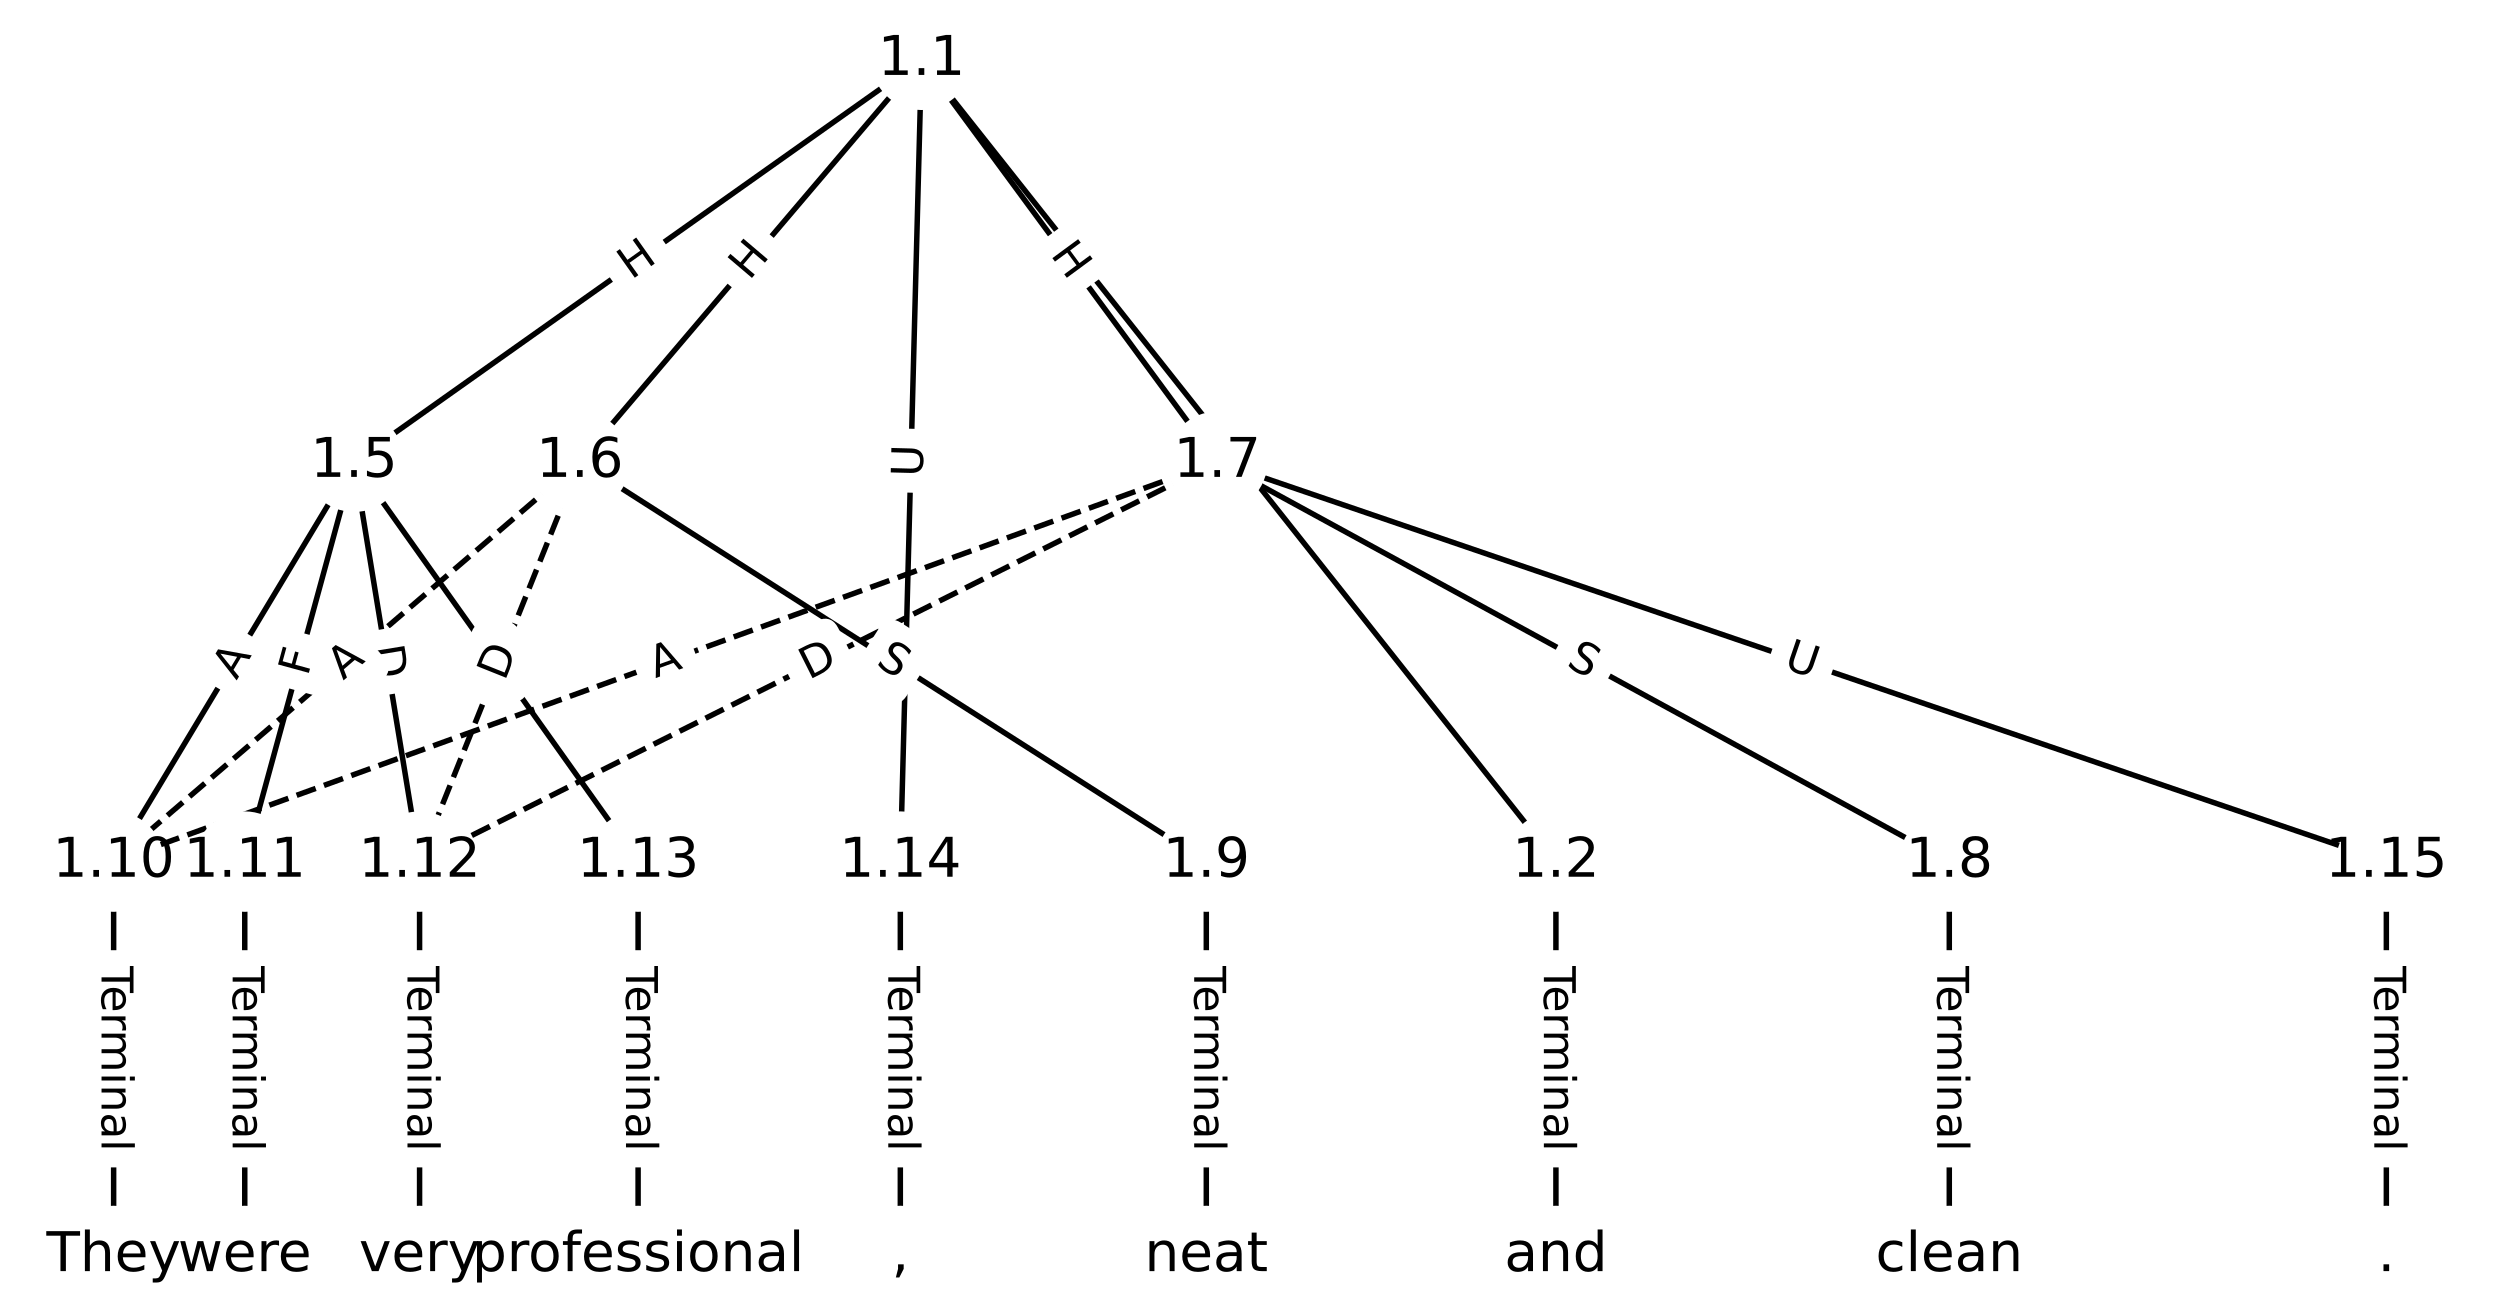 <?xml version="1.0" encoding="UTF-8"?>
<!DOCTYPE svg  PUBLIC '-//W3C//DTD SVG 1.1//EN'  'http://www.w3.org/Graphics/SVG/1.1/DTD/svg11.dtd'>
<svg width="456pt" height="240pt" version="1.1" viewBox="0 0 456 240" xmlns="http://www.w3.org/2000/svg" xmlns:xlink="http://www.w3.org/1999/xlink">
<defs>
<style type="text/css">*{stroke-linecap:butt;stroke-linejoin:round;}</style>
</defs>
<path d="m0 240h456v-240h-456z" fill="#fff"/>
<g fill="none" stroke="#000">
<path d="m168.08 10.909 115.73 146.25" clip-path="url(#a)"/>
<path d="m168.08 10.909-103.5 73.316" clip-path="url(#a)"/>
<path d="m168.08 10.909-62.315 73.316" clip-path="url(#a)"/>
<path d="m168.08 10.909 53.944 73.316" clip-path="url(#a)"/>
<path d="m168.08 10.909-3.853 146.25" clip-path="url(#a)"/>
<path d="m283.8 157.16v71.933" clip-path="url(#a)"/>
<path d="m64.573 84.225-43.846 72.933" clip-path="url(#a)"/>
<path d="m64.573 84.225-19.93 72.933" clip-path="url(#a)"/>
<path d="m64.573 84.225 11.958 72.933" clip-path="url(#a)"/>
<path d="m64.573 84.225 51.818 72.933" clip-path="url(#a)"/>
<path d="m105.76 84.225 114.27 72.933" clip-path="url(#a)"/>
<path d="m105.76 84.225-85.035 72.933" clip-path="url(#a)" stroke-dasharray="3.7,1.6"/>
<path d="m105.76 84.225-29.231 72.933" clip-path="url(#a)" stroke-dasharray="3.7,1.6"/>
<path d="m222.02 84.225 133.53 72.933" clip-path="url(#a)"/>
<path d="m222.02 84.225-201.29 72.933" clip-path="url(#a)" stroke-dasharray="3.7,1.6"/>
<path d="m222.02 84.225-145.49 72.933" clip-path="url(#a)" stroke-dasharray="3.7,1.6"/>
<path d="m222.02 84.225 213.25 72.933" clip-path="url(#a)"/>
<path d="m355.55 157.16v71.933" clip-path="url(#a)"/>
<path d="m220.03 157.16v71.933" clip-path="url(#a)"/>
<path d="m20.727 157.16v71.933" clip-path="url(#a)"/>
<path d="m44.643 157.16v71.933" clip-path="url(#a)"/>
<path d="m76.531 157.16v71.933" clip-path="url(#a)"/>
<path d="m116.39 157.16v71.933" clip-path="url(#a)"/>
<path d="m164.22 157.16v71.933" clip-path="url(#a)"/>
<path d="m435.27 157.16v71.933" clip-path="url(#a)"/>
</g>
<path d="m219.64 86.177 2.766 3.495q1.489 1.882 3.371 0.393l6.072-4.804q1.882-1.489 0.393-3.371l-2.766-3.495q-1.489-1.882-3.371-0.393l-6.072 4.804q-1.882 1.489-0.393 3.371z" clip-path="url(#a)" fill="#fff" stroke="#fff"/>
<g clip-path="url(#a)">
<defs>
<path id="x" d="m9.812 72.906h9.859v-64.609h35.5v-8.297h-45.359z"/>
</defs>
<g transform="translate(222.83 83.656) rotate(51.645) scale(.08 -.08)">
<use xlink:href="#x"/>
</g>
</g>
<path d="m117.5 54.423 4.909-3.478q1.958-1.387 0.571-3.346l-4.475-6.318q-1.387-1.958-3.346-0.571l-4.909 3.478q-1.958 1.387-0.571 3.346l4.475 6.318q1.387 1.958 3.346 0.571z" clip-path="url(#a)" fill="#fff" stroke="#fff"/>
<g clip-path="url(#a)">
<defs>
<path id="n" d="m9.812 72.906h9.859v-29.891h35.844v29.891h9.859v-72.906h-9.859v34.719h-35.844v-34.719h-9.859z"/>
</defs>
<g transform="translate(115.15 51.107) rotate(-35.312) scale(.08 -.08)">
<use xlink:href="#n"/>
</g>
</g>
<path d="m139.75 53.921 3.896-4.584q1.554-1.829-0.274-3.383l-5.899-5.014q-1.829-1.554-3.383 0.274l-3.896 4.584q-1.554 1.829 0.274 3.383l5.899 5.014q1.829 1.554 3.383-0.274z" clip-path="url(#a)" fill="#fff" stroke="#fff"/>
<g clip-path="url(#a)">
<g transform="translate(136.65 51.289) rotate(-49.637) scale(.08 -.08)">
<use xlink:href="#n"/>
</g>
</g>
<path d="m188.21 48.861 3.566 4.846q1.422 1.933 3.356 0.511l6.236-4.588q1.933-1.422 0.511-3.356l-3.566-4.846q-1.422-1.933-3.356-0.511l-6.236 4.588q-1.933 1.422-0.511 3.356z" clip-path="url(#a)" fill="#fff" stroke="#fff"/>
<g clip-path="url(#a)">
<g transform="translate(191.49 46.452) rotate(53.655) scale(.08 -.08)">
<use xlink:href="#n"/>
</g>
</g>
<path d="m172.34 87.125 0.154-5.853q0.063-2.399-2.336-2.462l-7.74-0.204q-2.399-0.063-2.462 2.336l-0.154 5.853q-0.063 2.399 2.336 2.462l7.74 0.204q2.399 0.063 2.462-2.336z" clip-path="url(#a)" fill="#fff" stroke="#fff"/>
<g clip-path="url(#a)">
<defs>
<path id="q" d="m8.688 72.906h9.922v-44.297q0-11.719 4.234-16.875 4.25-5.141 13.781-5.141 9.469 0 13.719 5.141 4.25 5.156 4.25 16.875v44.297h9.906v-45.516q0-14.25-7.062-21.531-7.047-7.281-20.812-7.281-13.828 0-20.891 7.281-7.047 7.281-7.047 21.531z"/>
</defs>
<g transform="translate(168.28 87.018) rotate(-88.491) scale(.08 -.08)">
<use xlink:href="#q"/>
</g>
</g>
<path d="m277.53 176.22v33.808q0 2.4 2.4 2.4h7.742q2.4 0 2.4-2.4v-33.808q0-2.4-2.4-2.4h-7.742q-2.4 0-2.4 2.4z" clip-path="url(#a)" fill="#fff" stroke="#fff"/>
<g clip-path="url(#a)">
<defs>
<path id="j" d="m-0.297 72.906h61.672v-8.312h-25.875v-64.594h-9.906v64.594h-25.891z"/>
<path id="d" d="m56.203 29.594v-4.391h-41.312q0.594-9.281 5.594-14.141t13.938-4.859q5.172 0 10.031 1.266t9.656 3.812v-8.5q-4.844-2.047-9.922-3.125t-10.297-1.078q-13.094 0-20.734 7.609-7.641 7.625-7.641 20.625 0 13.422 7.25 21.297 7.25 7.891 19.562 7.891 11.031 0 17.453-7.109 6.422-7.094 6.422-19.297zm-8.984 2.641q-0.094 7.359-4.125 11.75-4.031 4.406-10.672 4.406-7.516 0-12.031-4.25t-5.203-11.969z"/>
<path id="h" d="m41.109 46.297q-1.516 0.875-3.297 1.281-1.781 0.422-3.922 0.422-7.625 0-11.703-4.953t-4.078-14.234v-28.812h-9.031v54.688h9.031v-8.5q2.844 4.984 7.375 7.391 4.547 2.422 11.047 2.422 0.922 0 2.047-0.125 1.125-0.109 2.484-0.359z"/>
<path id="l" d="m52 44.188q3.375 6.062 8.062 8.938t11.031 2.875q8.547 0 13.188-5.984 4.641-5.969 4.641-17v-33.016h-9.031v32.719q0 7.859-2.797 11.656-2.781 3.812-8.484 3.812-6.984 0-11.047-4.641-4.047-4.625-4.047-12.641v-30.906h-9.031v32.719q0 7.906-2.781 11.688t-8.594 3.781q-6.891 0-10.953-4.656-4.047-4.656-4.047-12.625v-30.906h-9.031v54.688h9.031v-8.5q3.078 5.031 7.375 7.422t10.203 2.391q5.969 0 10.141-3.031 4.172-3.016 6.172-8.781z"/>
<path id="k" d="m9.422 54.688h8.984v-54.688h-8.984zm0 21.297h8.984v-11.391h-8.984z"/>
<path id="g" d="m54.891 33.016v-33.016h-8.984v32.719q0 7.766-3.031 11.609-3.031 3.859-9.078 3.859-7.281 0-11.484-4.641-4.203-4.625-4.203-12.641v-30.906h-9.031v54.688h9.031v-8.5q3.234 4.938 7.594 7.375 4.375 2.438 10.094 2.438 9.422 0 14.25-5.828 4.844-5.828 4.844-17.156z"/>
<path id="f" d="m34.281 27.484q-10.891 0-15.094-2.484t-4.203-8.5q0-4.781 3.156-7.594 3.156-2.797 8.562-2.797 7.484 0 12 5.297t4.516 14.078v2zm17.922 3.719v-31.203h-8.984v8.297q-3.078-4.969-7.672-7.344t-11.234-2.375q-8.391 0-13.359 4.719-4.953 4.719-4.953 12.625 0 9.219 6.172 13.906 6.188 4.688 18.438 4.688h12.609v0.891q0 6.203-4.078 9.594t-11.453 3.391q-4.688 0-9.141-1.125-4.438-1.125-8.531-3.375v8.312q4.922 1.906 9.562 2.844 4.641 0.953 9.031 0.953 11.875 0 17.734-6.156 5.859-6.141 5.859-18.641z"/>
<path id="i" d="m9.422 75.984h8.984v-75.984h-8.984z"/>
</defs>
<g transform="translate(281.6 176.22) rotate(90) scale(.08 -.08)">
<use xlink:href="#j"/>
<use x="44.084" xlink:href="#d"/>
<use x="105.607" xlink:href="#h"/>
<use x="144.971" xlink:href="#l"/>
<use x="242.383" xlink:href="#k"/>
<use x="270.166" xlink:href="#g"/>
<use x="333.545" xlink:href="#f"/>
<use x="394.824" xlink:href="#i"/>
</g>
</g>
<path d="m46.615 126.27 2.82-4.69q1.237-2.057-0.82-3.293l-6.636-3.989q-2.057-1.237-3.293 0.82l-2.82 4.69q-1.237 2.057 0.82 3.293l6.636 3.989q2.057 1.237 3.293-0.82z" clip-path="url(#a)" fill="#fff" stroke="#fff"/>
<g clip-path="url(#a)">
<defs>
<path id="p" d="m34.188 63.188-13.391-36.281h26.812zm-5.578 9.719h11.188l27.781-72.906h-10.25l-6.641 18.703h-32.859l-6.641-18.703h-10.406z"/>
</defs>
<g transform="translate(43.132 124.17) rotate(-58.986) scale(.08 -.08)">
<use xlink:href="#p"/>
</g>
</g>
<path d="m60.051 124.56 1.213-4.439q0.633-2.315-1.683-2.948l-7.469-2.041q-2.315-0.633-2.948 1.683l-1.213 4.439q-0.633 2.315 1.683 2.948l7.469 2.041q2.315 0.633 2.948-1.683z" clip-path="url(#a)" fill="#fff" stroke="#fff"/>
<g clip-path="url(#a)">
<defs>
<path id="y" d="m9.812 72.906h41.891v-8.312h-32.031v-21.484h28.906v-8.297h-28.906v-34.812h-9.859z"/>
</defs>
<g transform="translate(56.131 123.49) rotate(-74.716) scale(.08 -.08)">
<use xlink:href="#y"/>
</g>
</g>
<path d="m63.865 118.67 0.997 6.079q0.388 2.368 2.757 1.98l7.641-1.253q2.368-0.388 1.98-2.757l-0.997-6.079q-0.388-2.368-2.757-1.98l-7.641 1.253q-2.368 0.388-1.98 2.757z" clip-path="url(#a)" fill="#fff" stroke="#fff"/>
<g clip-path="url(#a)">
<defs>
<path id="o" d="m19.672 64.797v-56.688h11.922q15.094 0 22.094 6.828 7 6.844 7 21.594 0 14.641-7 21.453t-22.094 6.812zm-9.859 8.109h20.266q21.188 0 31.094-8.812 9.922-8.812 9.922-27.562 0-18.859-9.969-27.703-9.953-8.828-31.047-8.828h-20.266z"/>
</defs>
<g transform="translate(67.876 118.01) rotate(80.689) scale(.08 -.08)">
<use xlink:href="#o"/>
</g>
</g>
<path d="m83.899 122.25 2.942 4.14q1.39 1.956 3.346 0.566l6.312-4.484q1.956-1.39 0.566-3.346l-2.942-4.14q-1.39-1.956-3.346-0.566l-6.312 4.484q-1.956 1.39-0.566 3.346z" clip-path="url(#a)" fill="#fff" stroke="#fff"/>
<g clip-path="url(#a)">
<defs>
<path id="m" d="m53.516 70.516v-9.625q-5.609 2.688-10.594 4-4.984 1.328-9.625 1.328-8.047 0-12.422-3.125t-4.375-8.891q0-4.844 2.906-7.312 2.906-2.453 11.016-3.969l5.953-1.219q11.031-2.109 16.281-7.406t5.25-14.172q0-10.609-7.109-16.078-7.094-5.469-20.812-5.469-5.172 0-11.016 1.172-5.828 1.172-12.078 3.469v10.156q6-3.359 11.766-5.078 5.766-1.703 11.328-1.703 8.438 0 13.031 3.312 4.594 3.328 4.594 9.484 0 5.359-3.297 8.391t-10.812 4.547l-6.016 1.172q-11.031 2.188-15.969 6.875-4.922 4.688-4.922 13.047 0 9.672 6.812 15.234t18.766 5.562q5.141 0 10.453-0.938 5.328-0.922 10.891-2.766z"/>
</defs>
<g transform="translate(87.212 119.9) rotate(54.607) scale(.08 -.08)">
<use xlink:href="#m"/>
</g>
</g>
<path d="m157.38 124.61 4.281 2.732q2.023 1.291 3.314-0.732l4.166-6.526q1.291-2.023-0.732-3.314l-4.281-2.732q-2.023-1.291-3.314 0.732l-4.166 6.526q-1.291 2.023 0.732 3.314z" clip-path="url(#a)" fill="#fff" stroke="#fff"/>
<g clip-path="url(#a)">
<g transform="translate(159.57 121.19) rotate(32.549) scale(.08 -.08)">
<use xlink:href="#m"/>
</g>
</g>
<path d="m65.251 127.23 4.154-3.563q1.822-1.562 0.259-3.384l-5.041-5.877q-1.562-1.822-3.384-0.259l-4.154 3.563q-1.822 1.562-0.259 3.384l5.041 5.877q1.562 1.822 3.384 0.259z" clip-path="url(#a)" fill="#fff" stroke="#fff"/>
<g clip-path="url(#a)">
<g transform="translate(62.605 124.15) rotate(-40.619) scale(.08 -.08)">
<use xlink:href="#p"/>
</g>
</g>
<path d="m95.822 125.88 2.292-5.718q0.893-2.228-1.335-3.121l-7.187-2.88q-2.228-0.893-3.121 1.335l-2.292 5.718q-0.893 2.228 1.335 3.121l7.187 2.88q2.228 0.893 3.121-1.335z" clip-path="url(#a)" fill="#fff" stroke="#fff"/>
<g clip-path="url(#a)">
<g transform="translate(92.05 124.37) rotate(-68.16) scale(.08 -.08)">
<use xlink:href="#o"/>
</g>
</g>
<path d="m283.55 124.98 4.457 2.434q2.106 1.15 3.257-0.956l3.711-6.795q1.15-2.106-0.956-3.257l-4.457-2.434q-2.106-1.15-3.257 0.956l-3.711 6.795q-1.15 2.106 0.956 3.257z" clip-path="url(#a)" fill="#fff" stroke="#fff"/>
<g clip-path="url(#a)">
<g transform="translate(285.5 121.41) rotate(28.643) scale(.08 -.08)">
<use xlink:href="#m"/>
</g>
</g>
<path d="m120.94 127.52 5.145-1.864q2.256-0.818 1.439-3.074l-2.638-7.279q-0.818-2.256-3.074-1.439l-5.145 1.864q-2.256 0.818-1.439 3.074l2.638 7.279q0.818 2.256 3.074 1.439z" clip-path="url(#a)" fill="#fff" stroke="#fff"/>
<g clip-path="url(#a)">
<g transform="translate(119.55 123.7) rotate(-19.917) scale(.08 -.08)">
<use xlink:href="#p"/>
</g>
</g>
<path d="m149.33 127.68 5.507-2.76q2.146-1.075 1.07-3.221l-3.47-6.921q-1.075-2.146-3.221-1.07l-5.507 2.76q-2.146 1.075-1.07 3.221l3.47 6.921q1.075 2.146 3.221 1.07z" clip-path="url(#a)" fill="#fff" stroke="#fff"/>
<g clip-path="url(#a)">
<g transform="translate(147.51 124.05) rotate(-26.624) scale(.08 -.08)">
<use xlink:href="#o"/>
</g>
</g>
<path d="m323.85 125.68 5.54 1.895q2.271 0.777 3.047-1.494l2.506-7.326q0.777-2.271-1.494-3.047l-5.54-1.895q-2.271-0.777-3.047 1.494l-2.506 7.326q-0.777 2.271 1.494 3.047z" clip-path="url(#a)" fill="#fff" stroke="#fff"/>
<g clip-path="url(#a)">
<g transform="translate(325.16 121.83) rotate(18.881) scale(.08 -.08)">
<use xlink:href="#q"/>
</g>
</g>
<path d="m349.28 176.22v33.808q0 2.4 2.4 2.4h7.742q2.4 0 2.4-2.4v-33.808q0-2.4-2.4-2.4h-7.742q-2.4 0-2.4 2.4z" clip-path="url(#a)" fill="#fff" stroke="#fff"/>
<g clip-path="url(#a)">
<g transform="translate(353.34 176.22) rotate(90) scale(.08 -.08)">
<use xlink:href="#j"/>
<use x="44.084" xlink:href="#d"/>
<use x="105.607" xlink:href="#h"/>
<use x="144.971" xlink:href="#l"/>
<use x="242.383" xlink:href="#k"/>
<use x="270.166" xlink:href="#g"/>
<use x="333.545" xlink:href="#f"/>
<use x="394.824" xlink:href="#i"/>
</g>
</g>
<path d="m213.76 176.22v33.808q0 2.4 2.4 2.4h7.742q2.4 0 2.4-2.4v-33.808q0-2.4-2.4-2.4h-7.742q-2.4 0-2.4 2.4z" clip-path="url(#a)" fill="#fff" stroke="#fff"/>
<g clip-path="url(#a)">
<g transform="translate(217.82 176.22) rotate(90) scale(.08 -.08)">
<use xlink:href="#j"/>
<use x="44.084" xlink:href="#d"/>
<use x="105.607" xlink:href="#h"/>
<use x="144.971" xlink:href="#l"/>
<use x="242.383" xlink:href="#k"/>
<use x="270.166" xlink:href="#g"/>
<use x="333.545" xlink:href="#f"/>
<use x="394.824" xlink:href="#i"/>
</g>
</g>
<path d="m14.456 176.22v33.808q0 2.4 2.4 2.4h7.742q2.4 0 2.4-2.4v-33.808q0-2.4-2.4-2.4h-7.742q-2.4 0-2.4 2.4z" clip-path="url(#a)" fill="#fff" stroke="#fff"/>
<g clip-path="url(#a)">
<g transform="translate(18.52 176.22) rotate(90) scale(.08 -.08)">
<use xlink:href="#j"/>
<use x="44.084" xlink:href="#d"/>
<use x="105.607" xlink:href="#h"/>
<use x="144.971" xlink:href="#l"/>
<use x="242.383" xlink:href="#k"/>
<use x="270.166" xlink:href="#g"/>
<use x="333.545" xlink:href="#f"/>
<use x="394.824" xlink:href="#i"/>
</g>
</g>
<path d="m38.372 176.22v33.808q0 2.4 2.4 2.4h7.742q2.4 0 2.4-2.4v-33.808q0-2.4-2.4-2.4h-7.742q-2.4 0-2.4 2.4z" clip-path="url(#a)" fill="#fff" stroke="#fff"/>
<g clip-path="url(#a)">
<g transform="translate(42.436 176.22) rotate(90) scale(.08 -.08)">
<use xlink:href="#j"/>
<use x="44.084" xlink:href="#d"/>
<use x="105.607" xlink:href="#h"/>
<use x="144.971" xlink:href="#l"/>
<use x="242.383" xlink:href="#k"/>
<use x="270.166" xlink:href="#g"/>
<use x="333.545" xlink:href="#f"/>
<use x="394.824" xlink:href="#i"/>
</g>
</g>
<path d="m70.26 176.22v33.808q0 2.4 2.4 2.4h7.742q2.4 0 2.4-2.4v-33.808q0-2.4-2.4-2.4h-7.742q-2.4 0-2.4 2.4z" clip-path="url(#a)" fill="#fff" stroke="#fff"/>
<g clip-path="url(#a)">
<g transform="translate(74.324 176.22) rotate(90) scale(.08 -.08)">
<use xlink:href="#j"/>
<use x="44.084" xlink:href="#d"/>
<use x="105.607" xlink:href="#h"/>
<use x="144.971" xlink:href="#l"/>
<use x="242.383" xlink:href="#k"/>
<use x="270.166" xlink:href="#g"/>
<use x="333.545" xlink:href="#f"/>
<use x="394.824" xlink:href="#i"/>
</g>
</g>
<path d="m110.12 176.22v33.808q0 2.4 2.4 2.4h7.742q2.4 0 2.4-2.4v-33.808q0-2.4-2.4-2.4h-7.742q-2.4 0-2.4 2.4z" clip-path="url(#a)" fill="#fff" stroke="#fff"/>
<g clip-path="url(#a)">
<g transform="translate(114.18 176.22) rotate(90) scale(.08 -.08)">
<use xlink:href="#j"/>
<use x="44.084" xlink:href="#d"/>
<use x="105.607" xlink:href="#h"/>
<use x="144.971" xlink:href="#l"/>
<use x="242.383" xlink:href="#k"/>
<use x="270.166" xlink:href="#g"/>
<use x="333.545" xlink:href="#f"/>
<use x="394.824" xlink:href="#i"/>
</g>
</g>
<path d="m157.95 176.22v33.808q0 2.4 2.4 2.4h7.742q2.4 0 2.4-2.4v-33.808q0-2.4-2.4-2.4h-7.742q-2.4 0-2.4 2.4z" clip-path="url(#a)" fill="#fff" stroke="#fff"/>
<g clip-path="url(#a)">
<g transform="translate(162.02 176.22) rotate(90) scale(.08 -.08)">
<use xlink:href="#j"/>
<use x="44.084" xlink:href="#d"/>
<use x="105.607" xlink:href="#h"/>
<use x="144.971" xlink:href="#l"/>
<use x="242.383" xlink:href="#k"/>
<use x="270.166" xlink:href="#g"/>
<use x="333.545" xlink:href="#f"/>
<use x="394.824" xlink:href="#i"/>
</g>
</g>
<path d="m429 176.22v33.808q0 2.4 2.4 2.4h7.742q2.4 0 2.4-2.4v-33.808q0-2.4-2.4-2.4h-7.742q-2.4 0-2.4 2.4z" clip-path="url(#a)" fill="#fff" stroke="#fff"/>
<g clip-path="url(#a)">
<g transform="translate(433.07 176.22) rotate(90) scale(.08 -.08)">
<use xlink:href="#j"/>
<use x="44.084" xlink:href="#d"/>
<use x="105.607" xlink:href="#h"/>
<use x="144.971" xlink:href="#l"/>
<use x="242.383" xlink:href="#k"/>
<use x="270.166" xlink:href="#g"/>
<use x="333.545" xlink:href="#f"/>
<use x="394.824" xlink:href="#i"/>
</g>
</g>
<defs>
<path id="b" d="m0 8.66c2.297 0 4.5-0.912 6.124-2.537 1.624-1.624 2.537-3.827 2.537-6.124s-0.912-4.5-2.537-6.124c-1.624-1.624-3.827-2.537-6.124-2.537s-4.5 0.912-6.124 2.537c-1.624 1.624-2.537 3.827-2.537 6.124s0.912 4.5 2.537 6.124c1.624 1.624 3.827 2.537 6.124 2.537z"/>
</defs>
<g clip-path="url(#a)">
<use x="20.727" y="229.091" fill="#ffffff" stroke="#ffffff" xlink:href="#b"/>
</g>
<g clip-path="url(#a)">
<use x="44.643" y="229.091" fill="#ffffff" stroke="#ffffff" xlink:href="#b"/>
</g>
<g clip-path="url(#a)">
<use x="76.531" y="229.091" fill="#ffffff" stroke="#ffffff" xlink:href="#b"/>
</g>
<g clip-path="url(#a)">
<use x="116.392" y="229.091" fill="#ffffff" stroke="#ffffff" xlink:href="#b"/>
</g>
<g clip-path="url(#a)">
<use x="164.224" y="229.091" fill="#ffffff" stroke="#ffffff" xlink:href="#b"/>
</g>
<g clip-path="url(#a)">
<use x="220.028" y="229.091" fill="#ffffff" stroke="#ffffff" xlink:href="#b"/>
</g>
<g clip-path="url(#a)">
<use x="283.804" y="229.091" fill="#ffffff" stroke="#ffffff" xlink:href="#b"/>
</g>
<g clip-path="url(#a)">
<use x="355.552" y="229.091" fill="#ffffff" stroke="#ffffff" xlink:href="#b"/>
</g>
<g clip-path="url(#a)">
<use x="435.273" y="229.091" fill="#ffffff" stroke="#ffffff" xlink:href="#b"/>
</g>
<g clip-path="url(#a)">
<use x="168.077" y="10.909" fill="#ffffff" stroke="#ffffff" xlink:href="#b"/>
</g>
<g clip-path="url(#a)">
<use x="283.804" y="157.158" fill="#ffffff" stroke="#ffffff" xlink:href="#b"/>
</g>
<g clip-path="url(#a)">
<use x="64.573" y="84.225" fill="#ffffff" stroke="#ffffff" xlink:href="#b"/>
</g>
<g clip-path="url(#a)">
<use x="105.762" y="84.225" fill="#ffffff" stroke="#ffffff" xlink:href="#b"/>
</g>
<g clip-path="url(#a)">
<use x="222.021" y="84.225" fill="#ffffff" stroke="#ffffff" xlink:href="#b"/>
</g>
<g clip-path="url(#a)">
<use x="355.552" y="157.158" fill="#ffffff" stroke="#ffffff" xlink:href="#b"/>
</g>
<g clip-path="url(#a)">
<use x="220.028" y="157.158" fill="#ffffff" stroke="#ffffff" xlink:href="#b"/>
</g>
<g clip-path="url(#a)">
<use x="20.727" y="157.158" fill="#ffffff" stroke="#ffffff" xlink:href="#b"/>
</g>
<g clip-path="url(#a)">
<use x="44.643" y="157.158" fill="#ffffff" stroke="#ffffff" xlink:href="#b"/>
</g>
<g clip-path="url(#a)">
<use x="76.531" y="157.158" fill="#ffffff" stroke="#ffffff" xlink:href="#b"/>
</g>
<g clip-path="url(#a)">
<use x="116.392" y="157.158" fill="#ffffff" stroke="#ffffff" xlink:href="#b"/>
</g>
<g clip-path="url(#a)">
<use x="164.224" y="157.158" fill="#ffffff" stroke="#ffffff" xlink:href="#b"/>
</g>
<g clip-path="url(#a)">
<use x="435.273" y="157.158" fill="#ffffff" stroke="#ffffff" xlink:href="#b"/>
</g>
<g clip-path="url(#a)">
<defs>
<path id="al" d="m54.891 33.016v-33.016h-8.984v32.719q0 7.766-3.031 11.609-3.031 3.859-9.078 3.859-7.281 0-11.484-4.641-4.203-4.625-4.203-12.641v-30.906h-9.031v75.984h9.031v-29.797q3.234 4.938 7.594 7.375 4.375 2.438 10.094 2.438 9.422 0 14.25-5.828 4.844-5.828 4.844-17.156z"/>
<path id="t" d="m32.172-5.078q-3.797-9.766-7.422-12.734-3.609-2.984-9.656-2.984h-7.188v7.516h5.281q3.703 0 5.75 1.766 2.062 1.75 4.547 8.297l1.609 4.094-22.109 53.812h9.516l17.094-42.766 17.094 42.766h9.516z"/>
</defs>
<g transform="translate(8.469 231.85) scale(.1 -.1)">
<use xlink:href="#j"/>
<use x="61.084" xlink:href="#al"/>
<use x="124.463" xlink:href="#d"/>
<use x="185.986" xlink:href="#t"/>
</g>
</g>
<g clip-path="url(#a)">
<defs>
<path id="ah" d="m4.203 54.688h8.984l11.234-42.672 11.172 42.672h10.594l11.234-42.672 11.188 42.672h8.984l-14.312-54.688h-10.594l-11.766 44.828-11.812-44.828h-10.609z"/>
</defs>
<g transform="translate(32.458 231.85) scale(.1 -.1)">
<use xlink:href="#ah"/>
<use x="81.787" xlink:href="#d"/>
<use x="143.311" xlink:href="#h"/>
<use x="182.174" xlink:href="#d"/>
</g>
</g>
<g clip-path="url(#a)">
<defs>
<path id="ai" d="m2.984 54.688h9.516l17.094-45.891 17.094 45.891h9.516l-20.516-54.688h-12.203z"/>
</defs>
<g transform="translate(65.481 231.85) scale(.1 -.1)">
<use xlink:href="#ai"/>
<use x="59.18" xlink:href="#d"/>
<use x="120.703" xlink:href="#h"/>
<use x="161.816" xlink:href="#t"/>
</g>
</g>
<g clip-path="url(#a)">
<defs>
<path id="ak" d="m18.109 8.203v-29h-9.031v75.484h9.031v-8.297q2.844 4.875 7.156 7.234 4.328 2.375 10.328 2.375 9.969 0 16.188-7.906 6.234-7.906 6.234-20.797t-6.234-20.812q-6.219-7.906-16.188-7.906-6 0-10.328 2.375-4.312 2.375-7.156 7.25zm30.578 19.094q0 9.906-4.078 15.547t-11.203 5.641q-7.141 0-11.219-5.641t-4.078-15.547 4.078-15.547 11.219-5.641q7.125 0 11.203 5.641t4.078 15.547z"/>
<path id="v" d="m30.609 48.391q-7.219 0-11.422-5.641t-4.203-15.453 4.172-15.453q4.188-5.641 11.453-5.641 7.188 0 11.375 5.656 4.203 5.672 4.203 15.438 0 9.719-4.203 15.406-4.188 5.688-11.375 5.688zm0 7.609q11.719 0 18.406-7.625 6.703-7.609 6.703-21.078 0-13.422-6.703-21.078-6.688-7.641-18.406-7.641-11.766 0-18.438 7.641-6.656 7.656-6.656 21.078 0 13.469 6.656 21.078 6.672 7.625 18.438 7.625z"/>
<path id="am" d="m37.109 75.984v-7.484h-8.594q-4.828 0-6.719-1.953-1.875-1.953-1.875-7.031v-4.828h14.797v-6.984h-14.797v-47.703h-9.031v47.703h-8.594v6.984h8.594v3.812q0 9.125 4.25 13.297 4.25 4.188 13.469 4.188z"/>
<path id="u" d="m44.281 53.078v-8.5q-3.797 1.953-7.906 2.922-4.094 0.984-8.5 0.984-6.688 0-10.031-2.047t-3.344-6.156q0-3.125 2.391-4.906t9.625-3.391l3.078-0.688q9.562-2.047 13.594-5.781t4.031-10.422q0-7.625-6.031-12.078-6.031-4.438-16.578-4.438-4.391 0-9.156 0.859t-10.031 2.562v9.281q4.984-2.594 9.812-3.891 4.828-1.281 9.578-1.281 6.344 0 9.75 2.172 3.422 2.172 3.422 6.125 0 3.656-2.469 5.609-2.453 1.953-10.812 3.766l-3.125 0.734q-8.344 1.75-12.062 5.391-3.703 3.641-3.703 9.984 0 7.719 5.469 11.906 5.469 4.203 15.531 4.203 4.969 0 9.359-0.734 4.406-0.719 8.109-2.188z"/>
</defs>
<g transform="translate(86.099 231.85) scale(.1 -.1)">
<use xlink:href="#ak"/>
<use x="63.477" xlink:href="#h"/>
<use x="102.34" xlink:href="#v"/>
<use x="163.521" xlink:href="#am"/>
<use x="198.727" xlink:href="#d"/>
<use x="260.25" xlink:href="#u"/>
<use x="312.35" xlink:href="#u"/>
<use x="364.449" xlink:href="#k"/>
<use x="392.232" xlink:href="#v"/>
<use x="453.414" xlink:href="#g"/>
<use x="516.793" xlink:href="#f"/>
<use x="578.072" xlink:href="#i"/>
</g>
</g>
<g clip-path="url(#a)">
<defs>
<path id="ag" d="m11.719 12.406h10.297v-8.406l-8-15.625h-6.297l4 15.625z"/>
</defs>
<g transform="translate(162.63 231.85) scale(.1 -.1)">
<use xlink:href="#ag"/>
</g>
</g>
<g clip-path="url(#a)">
<defs>
<path id="aj" d="m18.312 70.219v-15.531h18.5v-6.984h-18.5v-29.688q0-6.688 1.828-8.594t7.453-1.906h9.219v-7.516h-9.219q-10.406 0-14.359 3.875-3.953 3.891-3.953 14.141v29.688h-6.594v6.984h6.594v15.531z"/>
</defs>
<g transform="translate(208.76 231.85) scale(.1 -.1)">
<use xlink:href="#g"/>
<use x="63.379" xlink:href="#d"/>
<use x="124.902" xlink:href="#f"/>
<use x="186.182" xlink:href="#aj"/>
</g>
</g>
<g clip-path="url(#a)">
<defs>
<path id="an" d="m45.406 46.391v29.594h8.984v-75.984h-8.984v8.203q-2.828-4.875-7.156-7.25-4.312-2.375-10.375-2.375-9.906 0-16.141 7.906-6.219 7.922-6.219 20.812t6.219 20.797q6.234 7.906 16.141 7.906 6.062 0 10.375-2.375 4.328-2.359 7.156-7.234zm-30.609-19.094q0-9.906 4.078-15.547t11.203-5.641 11.219 5.641q4.109 5.641 4.109 15.547t-4.109 15.547q-4.094 5.641-11.219 5.641t-11.203-5.641-4.078-15.547z"/>
</defs>
<g transform="translate(274.4 231.85) scale(.1 -.1)">
<use xlink:href="#f"/>
<use x="61.279" xlink:href="#g"/>
<use x="124.658" xlink:href="#an"/>
</g>
</g>
<g clip-path="url(#a)">
<defs>
<path id="w" d="m48.781 52.594v-8.406q-3.812 2.109-7.641 3.156t-7.734 1.047q-8.75 0-13.594-5.547-4.828-5.531-4.828-15.547t4.828-15.562q4.844-5.531 13.594-5.531 3.906 0 7.734 1.047t7.641 3.156v-8.312q-3.766-1.75-7.797-2.625-4.016-0.891-8.562-0.891-12.359 0-19.641 7.766-7.266 7.766-7.266 20.953 0 13.375 7.344 21.031 7.359 7.672 20.156 7.672 4.141 0 8.094-0.859 3.953-0.844 7.672-2.547z"/>
</defs>
<g transform="translate(342.1 231.85) scale(.1 -.1)">
<use xlink:href="#w"/>
<use x="54.98" xlink:href="#i"/>
<use x="82.764" xlink:href="#d"/>
<use x="144.287" xlink:href="#f"/>
<use x="205.566" xlink:href="#g"/>
</g>
</g>
<g clip-path="url(#a)">
<defs>
<path id="e" d="m10.688 12.406h10.312v-12.406h-10.312z"/>
</defs>
<g transform="translate(433.68 231.85) scale(.1 -.1)">
<use xlink:href="#e"/>
</g>
</g>
<g clip-path="url(#a)">
<defs>
<path id="c" d="m12.406 8.297h16.109v55.625l-17.531-3.516v8.984l17.438 3.516h9.859v-64.609h16.109v-8.297h-41.984z"/>
</defs>
<g transform="translate(160.13 13.668) scale(.1 -.1)">
<use xlink:href="#c"/>
<use x="63.623" xlink:href="#e"/>
<use x="95.41" xlink:href="#c"/>
</g>
</g>
<g clip-path="url(#a)">
<defs>
<path id="s" d="m19.188 8.297h34.422v-8.297h-46.281v8.297q5.609 5.812 15.297 15.594 9.703 9.797 12.188 12.641 4.734 5.312 6.609 9 1.891 3.688 1.891 7.25 0 5.812-4.078 9.469-4.078 3.672-10.625 3.672-4.641 0-9.797-1.609-5.141-1.609-11-4.891v9.969q5.953 2.391 11.125 3.609 5.188 1.219 9.484 1.219 11.328 0 18.062-5.672 6.734-5.656 6.734-15.125 0-4.5-1.688-8.531-1.672-4.016-6.125-9.484-1.219-1.422-7.766-8.188-6.531-6.766-18.453-18.922z"/>
</defs>
<g transform="translate(275.85 159.92) scale(.1 -.1)">
<use xlink:href="#c"/>
<use x="63.623" xlink:href="#e"/>
<use x="95.41" xlink:href="#s"/>
</g>
</g>
<g clip-path="url(#a)">
<defs>
<path id="r" d="m10.797 72.906h38.719v-8.312h-29.688v-17.859q2.141 0.734 4.281 1.094 2.156 0.359 4.312 0.359 12.203 0 19.328-6.688 7.141-6.688 7.141-18.109 0-11.766-7.328-18.297-7.328-6.516-20.656-6.516-4.594 0-9.359 0.781-4.75 0.781-9.828 2.344v9.922q4.391-2.391 9.078-3.562t9.906-1.172q8.453 0 13.375 4.438 4.938 4.438 4.938 12.062 0 7.609-4.938 12.047-4.922 4.453-13.375 4.453-3.953 0-7.891-0.875-3.922-0.875-8.016-2.734z"/>
</defs>
<g transform="translate(56.622 86.984) scale(.1 -.1)">
<use xlink:href="#c"/>
<use x="63.623" xlink:href="#e"/>
<use x="95.41" xlink:href="#r"/>
</g>
</g>
<g clip-path="url(#a)">
<defs>
<path id="ac" d="m33.016 40.375q-6.641 0-10.531-4.547-3.875-4.531-3.875-12.438 0-7.859 3.875-12.438 3.891-4.562 10.531-4.562t10.516 4.562q3.875 4.578 3.875 12.438 0 7.906-3.875 12.438-3.875 4.547-10.516 4.547zm19.578 30.922v-8.984q-3.719 1.75-7.5 2.672-3.781 0.938-7.5 0.938-9.766 0-14.922-6.594-5.141-6.594-5.875-19.922 2.875 4.25 7.219 6.516 4.359 2.266 9.578 2.266 10.984 0 17.359-6.672 6.375-6.656 6.375-18.125 0-11.234-6.641-18.031-6.641-6.781-17.672-6.781-12.656 0-19.344 9.688-6.688 9.703-6.688 28.109 0 17.281 8.203 27.562t22.016 10.281q3.719 0 7.5-0.734t7.891-2.188z"/>
</defs>
<g transform="translate(97.811 86.984) scale(.1 -.1)">
<use xlink:href="#c"/>
<use x="63.623" xlink:href="#e"/>
<use x="95.41" xlink:href="#ac"/>
</g>
</g>
<g clip-path="url(#a)">
<defs>
<path id="ab" d="m8.203 72.906h46.875v-4.203l-26.469-68.703h-10.297l24.906 64.594h-35.016z"/>
</defs>
<g transform="translate(214.07 86.984) scale(.1 -.1)">
<use xlink:href="#c"/>
<use x="63.623" xlink:href="#e"/>
<use x="95.41" xlink:href="#ab"/>
</g>
</g>
<g clip-path="url(#a)">
<defs>
<path id="aa" d="m31.781 34.625q-7.031 0-11.062-3.766-4.016-3.766-4.016-10.344 0-6.594 4.016-10.359 4.031-3.766 11.062-3.766t11.078 3.781q4.062 3.797 4.062 10.344 0 6.578-4.031 10.344-4.016 3.766-11.109 3.766zm-9.859 4.188q-6.344 1.562-9.891 5.906-3.531 4.359-3.531 10.609 0 8.734 6.219 13.812 6.234 5.078 17.062 5.078 10.891 0 17.094-5.078t6.203-13.812q0-6.25-3.547-10.609-3.531-4.344-9.828-5.906 7.125-1.656 11.094-6.5 3.984-4.828 3.984-11.797 0-10.609-6.469-16.281-6.469-5.656-18.531-5.656-12.047 0-18.531 5.656-6.469 5.672-6.469 16.281 0 6.969 4 11.797 4.016 4.844 11.141 6.5zm-3.609 15.578q0-5.656 3.531-8.828 3.547-3.172 9.938-3.172 6.359 0 9.938 3.172 3.594 3.172 3.594 8.828 0 5.672-3.594 8.844-3.578 3.172-9.938 3.172-6.391 0-9.938-3.172-3.531-3.172-3.531-8.844z"/>
</defs>
<g transform="translate(347.6 159.92) scale(.1 -.1)">
<use xlink:href="#c"/>
<use x="63.623" xlink:href="#e"/>
<use x="95.41" xlink:href="#aa"/>
</g>
</g>
<g clip-path="url(#a)">
<defs>
<path id="z" d="m10.984 1.516v8.984q3.719-1.766 7.516-2.688 3.812-0.922 7.484-0.922 9.766 0 14.906 6.562 5.156 6.562 5.891 19.953-2.828-4.203-7.188-6.453-4.344-2.25-9.609-2.25-10.938 0-17.312 6.609-6.375 6.625-6.375 18.109 0 11.219 6.641 18 6.641 6.797 17.672 6.797 12.656 0 19.312-9.703 6.672-9.688 6.672-28.141 0-17.234-8.188-27.516-8.172-10.281-21.984-10.281-3.719 0-7.531 0.734-3.797 0.734-7.906 2.203zm19.625 30.906q6.641 0 10.516 4.531 3.891 4.547 3.891 12.469 0 7.859-3.891 12.422-3.875 4.562-10.516 4.562t-10.516-4.562-3.875-12.422q0-7.922 3.875-12.469 3.875-4.531 10.516-4.531z"/>
</defs>
<g transform="translate(212.08 159.92) scale(.1 -.1)">
<use xlink:href="#c"/>
<use x="63.623" xlink:href="#e"/>
<use x="95.41" xlink:href="#z"/>
</g>
</g>
<g clip-path="url(#a)">
<defs>
<path id="af" d="m31.781 66.406q-7.609 0-11.453-7.5-3.828-7.484-3.828-22.531 0-14.984 3.828-22.484 3.844-7.5 11.453-7.5 7.672 0 11.5 7.5 3.844 7.5 3.844 22.484 0 15.047-3.844 22.531-3.828 7.5-11.5 7.5zm0 7.812q12.266 0 18.734-9.703 6.469-9.688 6.469-28.141 0-18.406-6.469-28.109-6.469-9.688-18.734-9.688-12.25 0-18.719 9.688-6.469 9.703-6.469 28.109 0 18.453 6.469 28.141 6.469 9.703 18.719 9.703z"/>
</defs>
<g transform="translate(9.595 159.92) scale(.1 -.1)">
<use xlink:href="#c"/>
<use x="63.623" xlink:href="#e"/>
<use x="95.41" xlink:href="#c"/>
<use x="159.033" xlink:href="#af"/>
</g>
</g>
<g clip-path="url(#a)">
<g transform="translate(33.511 159.92) scale(.1 -.1)">
<use xlink:href="#c"/>
<use x="63.623" xlink:href="#e"/>
<use x="95.41" xlink:href="#c"/>
<use x="159.033" xlink:href="#c"/>
</g>
</g>
<g clip-path="url(#a)">
<g transform="translate(65.399 159.92) scale(.1 -.1)">
<use xlink:href="#c"/>
<use x="63.623" xlink:href="#e"/>
<use x="95.41" xlink:href="#c"/>
<use x="159.033" xlink:href="#s"/>
</g>
</g>
<g clip-path="url(#a)">
<defs>
<path id="ae" d="m40.578 39.312q7.078-1.516 11.047-6.312 3.984-4.781 3.984-11.812 0-10.781-7.422-16.703-7.422-5.906-21.094-5.906-4.578 0-9.438 0.906t-10.031 2.719v9.516q4.094-2.391 8.969-3.609 4.891-1.219 10.219-1.219 9.266 0 14.125 3.656t4.859 10.641q0 6.453-4.516 10.078-4.516 3.641-12.562 3.641h-8.5v8.109h8.891q7.266 0 11.125 2.906t3.859 8.375q0 5.609-3.984 8.609-3.969 3.016-11.391 3.016-4.062 0-8.703-0.891-4.641-0.875-10.203-2.719v8.781q5.625 1.562 10.531 2.344t9.25 0.781q11.234 0 17.766-5.109 6.547-5.094 6.547-13.781 0-6.062-3.469-10.234t-9.859-5.781z"/>
</defs>
<g transform="translate(105.26 159.92) scale(.1 -.1)">
<use xlink:href="#c"/>
<use x="63.623" xlink:href="#e"/>
<use x="95.41" xlink:href="#c"/>
<use x="159.033" xlink:href="#ae"/>
</g>
</g>
<g clip-path="url(#a)">
<defs>
<path id="ad" d="m37.797 64.312-24.906-38.922h24.906zm-2.594 8.594h12.406v-47.516h10.406v-8.203h-10.406v-17.188h-9.812v17.188h-32.906v9.516z"/>
</defs>
<g transform="translate(153.09 159.92) scale(.1 -.1)">
<use xlink:href="#c"/>
<use x="63.623" xlink:href="#e"/>
<use x="95.41" xlink:href="#c"/>
<use x="159.033" xlink:href="#ad"/>
</g>
</g>
<g clip-path="url(#a)">
<g transform="translate(424.14 159.92) scale(.1 -.1)">
<use xlink:href="#c"/>
<use x="63.623" xlink:href="#e"/>
<use x="95.41" xlink:href="#c"/>
<use x="159.033" xlink:href="#r"/>
</g>
</g>
<defs>
<clipPath id="a">
<rect width="456" height="240"/>
</clipPath>
</defs>
</svg>
